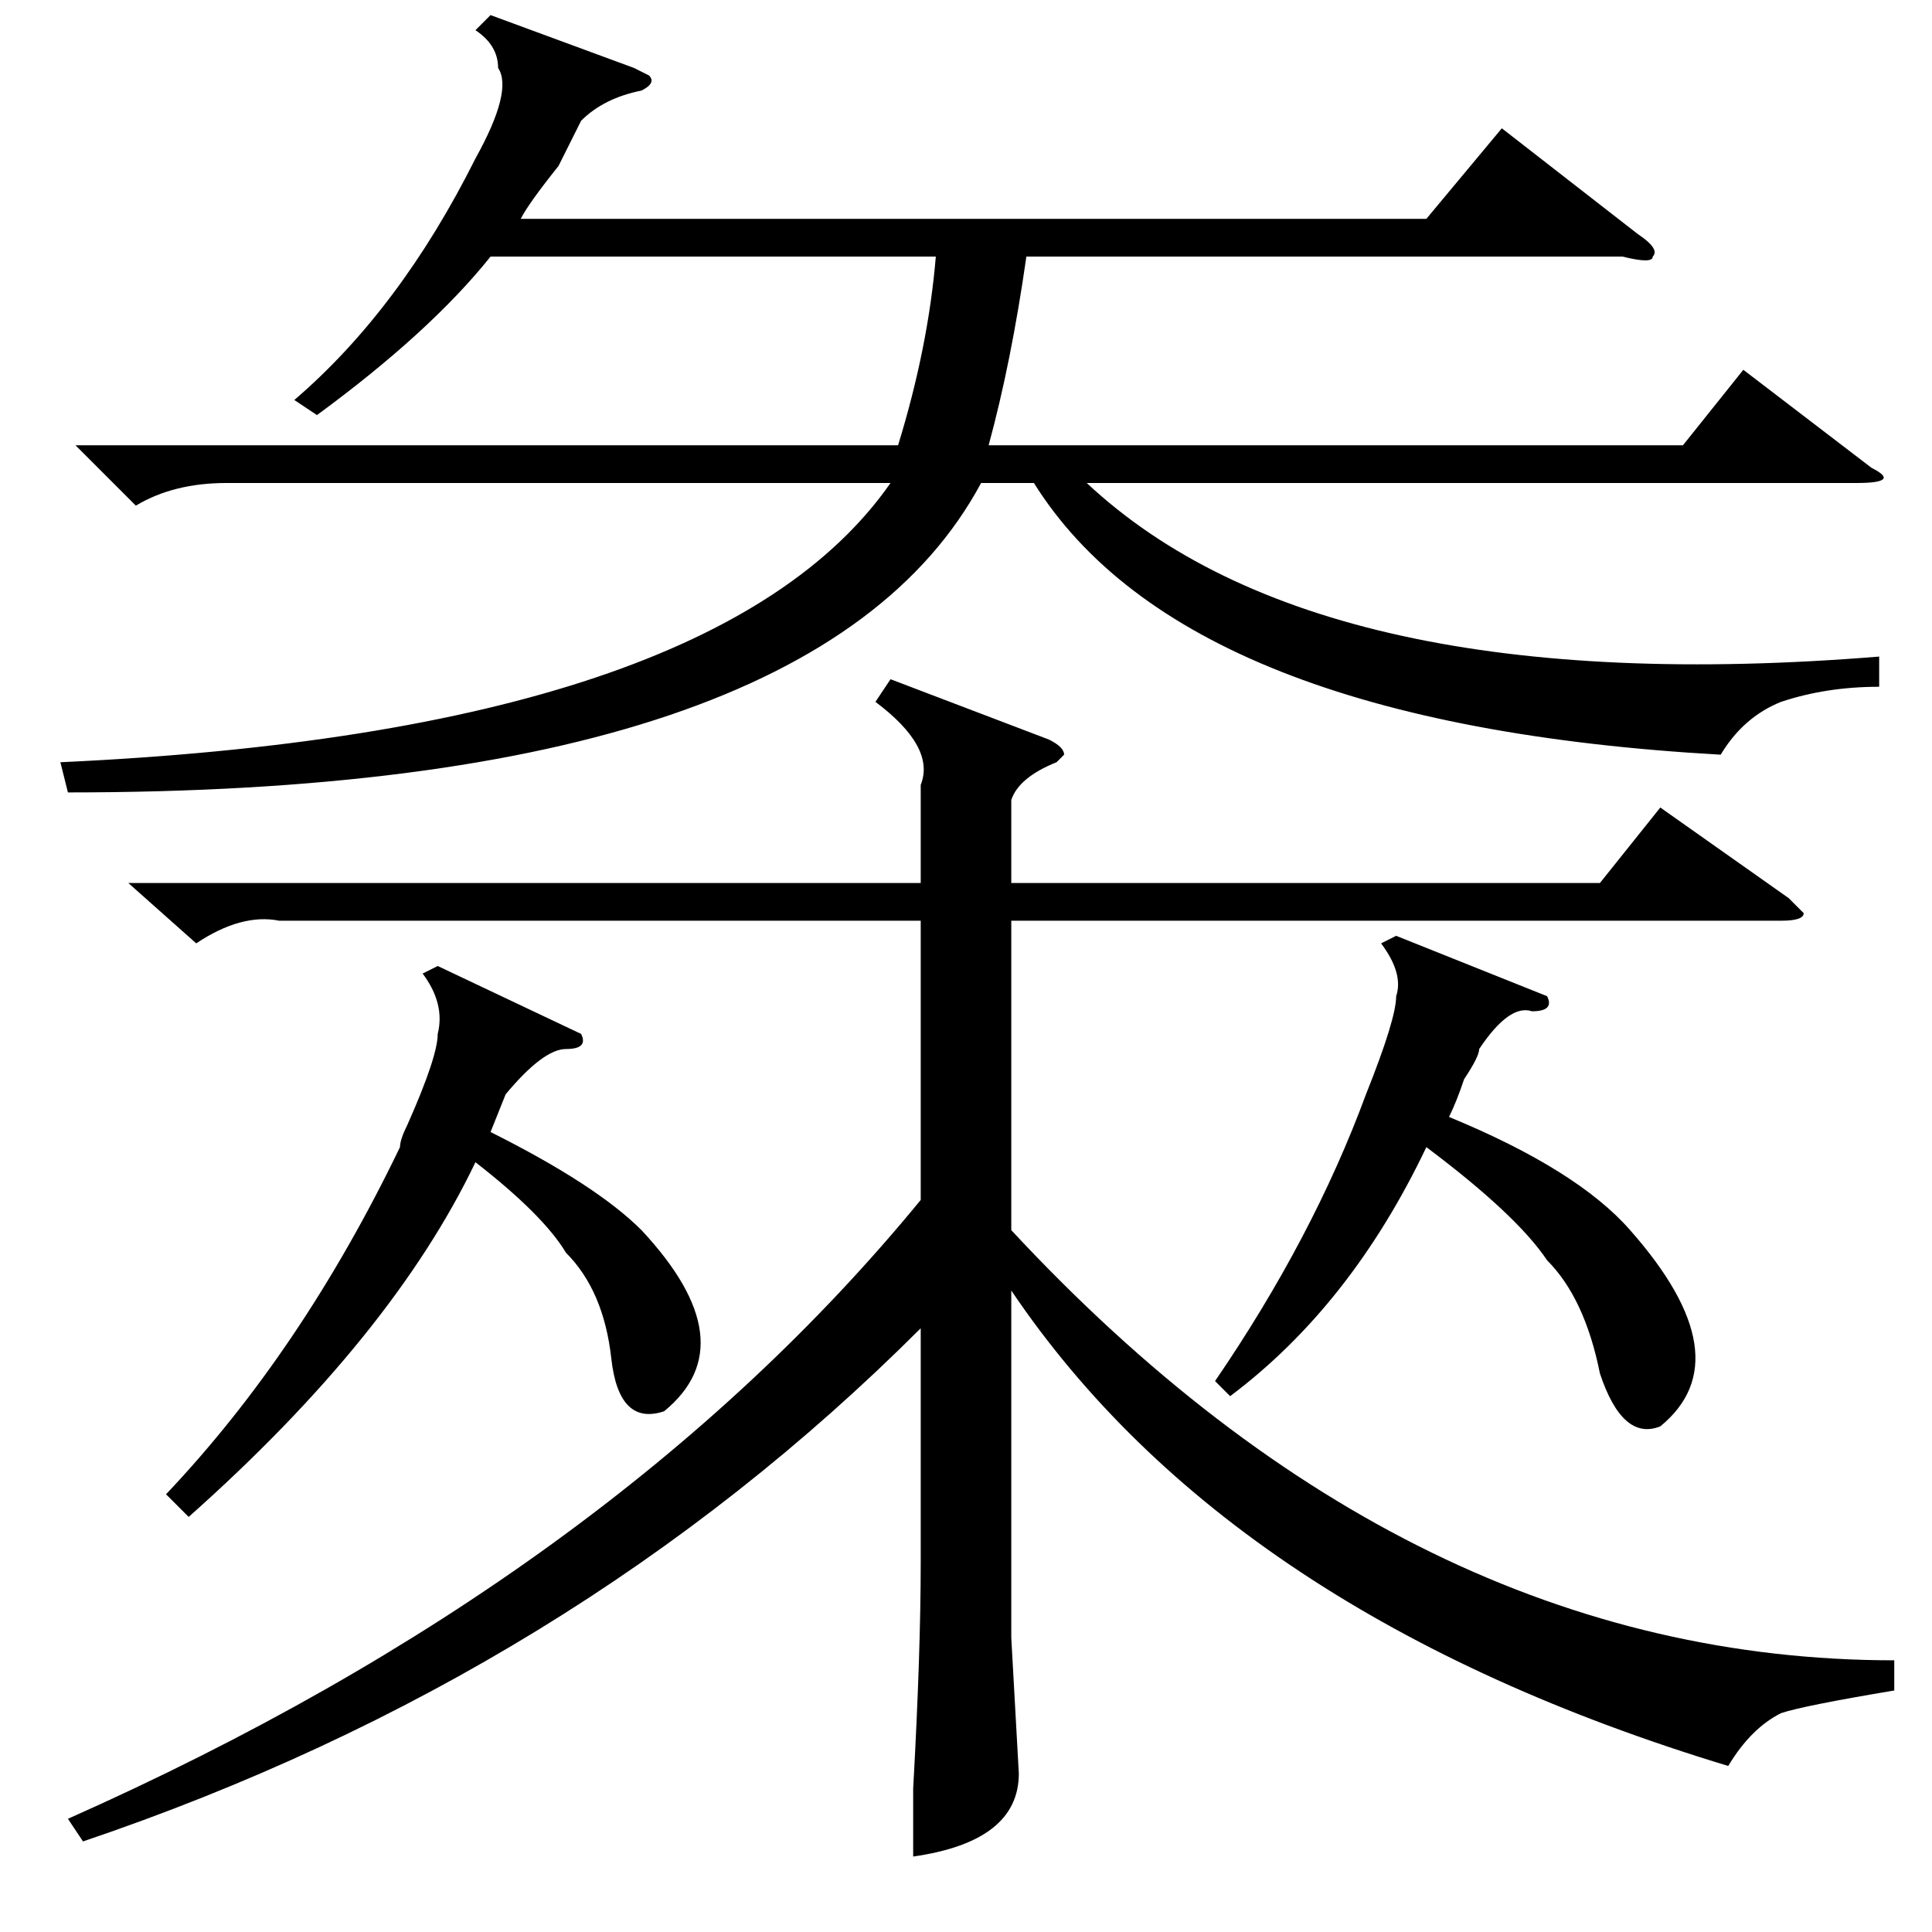 <?xml version="1.0" standalone="no"?>
<!DOCTYPE svg PUBLIC "-//W3C//DTD SVG 1.1//EN" "http://www.w3.org/Graphics/SVG/1.1/DTD/svg11.dtd" >
<svg xmlns="http://www.w3.org/2000/svg" xmlns:xlink="http://www.w3.org/1999/xlink" version="1.1" viewBox="0 -52 256 256">
  <g transform="matrix(1 0 0 -1 0 204)">
   <path fill="currentColor"
d="M118 166l21 -8q2 -1 2 -2l-1 -1q-5 -2 -6 -5v-11h78l8 10l17 -12l2 -2q0 -1 -3 -1h-102v-41q53 -57 117 -57v-4q-12 -2 -15 -3q-4 -2 -7 -7q-66 20 -95 63v-46l1 -18q0 -9 -14 -11v9q1 18 1 30v31q-46 -46 -111 -68l-2 3q72 32 113 82v37h-85q-5 1 -11 -3l-9 8h105v13
q2 5 -6 11zM84 247l2 -1q1 -1 -1 -2q-5 -1 -8 -4l-3 -6q-4 -5 -5 -7h120l10 12l18 -14q3 -2 2 -3q0 -1 -4 0h-79q-2 -14 -5 -25h92l8 10l17 -13q4 -2 -2 -2h-102q31 -29 105 -23v-4q-7 0 -13 -2q-5 -2 -8 -7q-71 4 -91 36h-7q-22 -41 -121 -41l-1 4q87 4 110 37h-88
q-7 0 -12 -3l-8 8h109q4 13 5 25h-59q-8 -10 -23 -21l-3 2q14 12 24 32q5 9 3 12q0 3 -3 5l2 2zM205 124q1 -2 -2 -2q-3 1 -7 -5q0 -1 -2 -4q-1 -3 -2 -5q17 -7 24 -15q15 -17 4 -26q-5 -2 -8 7q-2 10 -7 15q-4 6 -16 15q-10 -21 -26 -33l-2 2q13 19 20 38q4 10 4 13
q1 3 -2 7l2 1zM77 119q1 -2 -2 -2t-8 -6l-2 -5q14 -7 20 -13q14 -15 3 -24q-6 -2 -7 7t-6 14q-3 5 -12 12q-11 -23 -38 -47l-3 3q18 19 31 46q0 1 1 3q4 9 4 12q1 4 -2 8l2 1z" />
  </g>

</svg>
